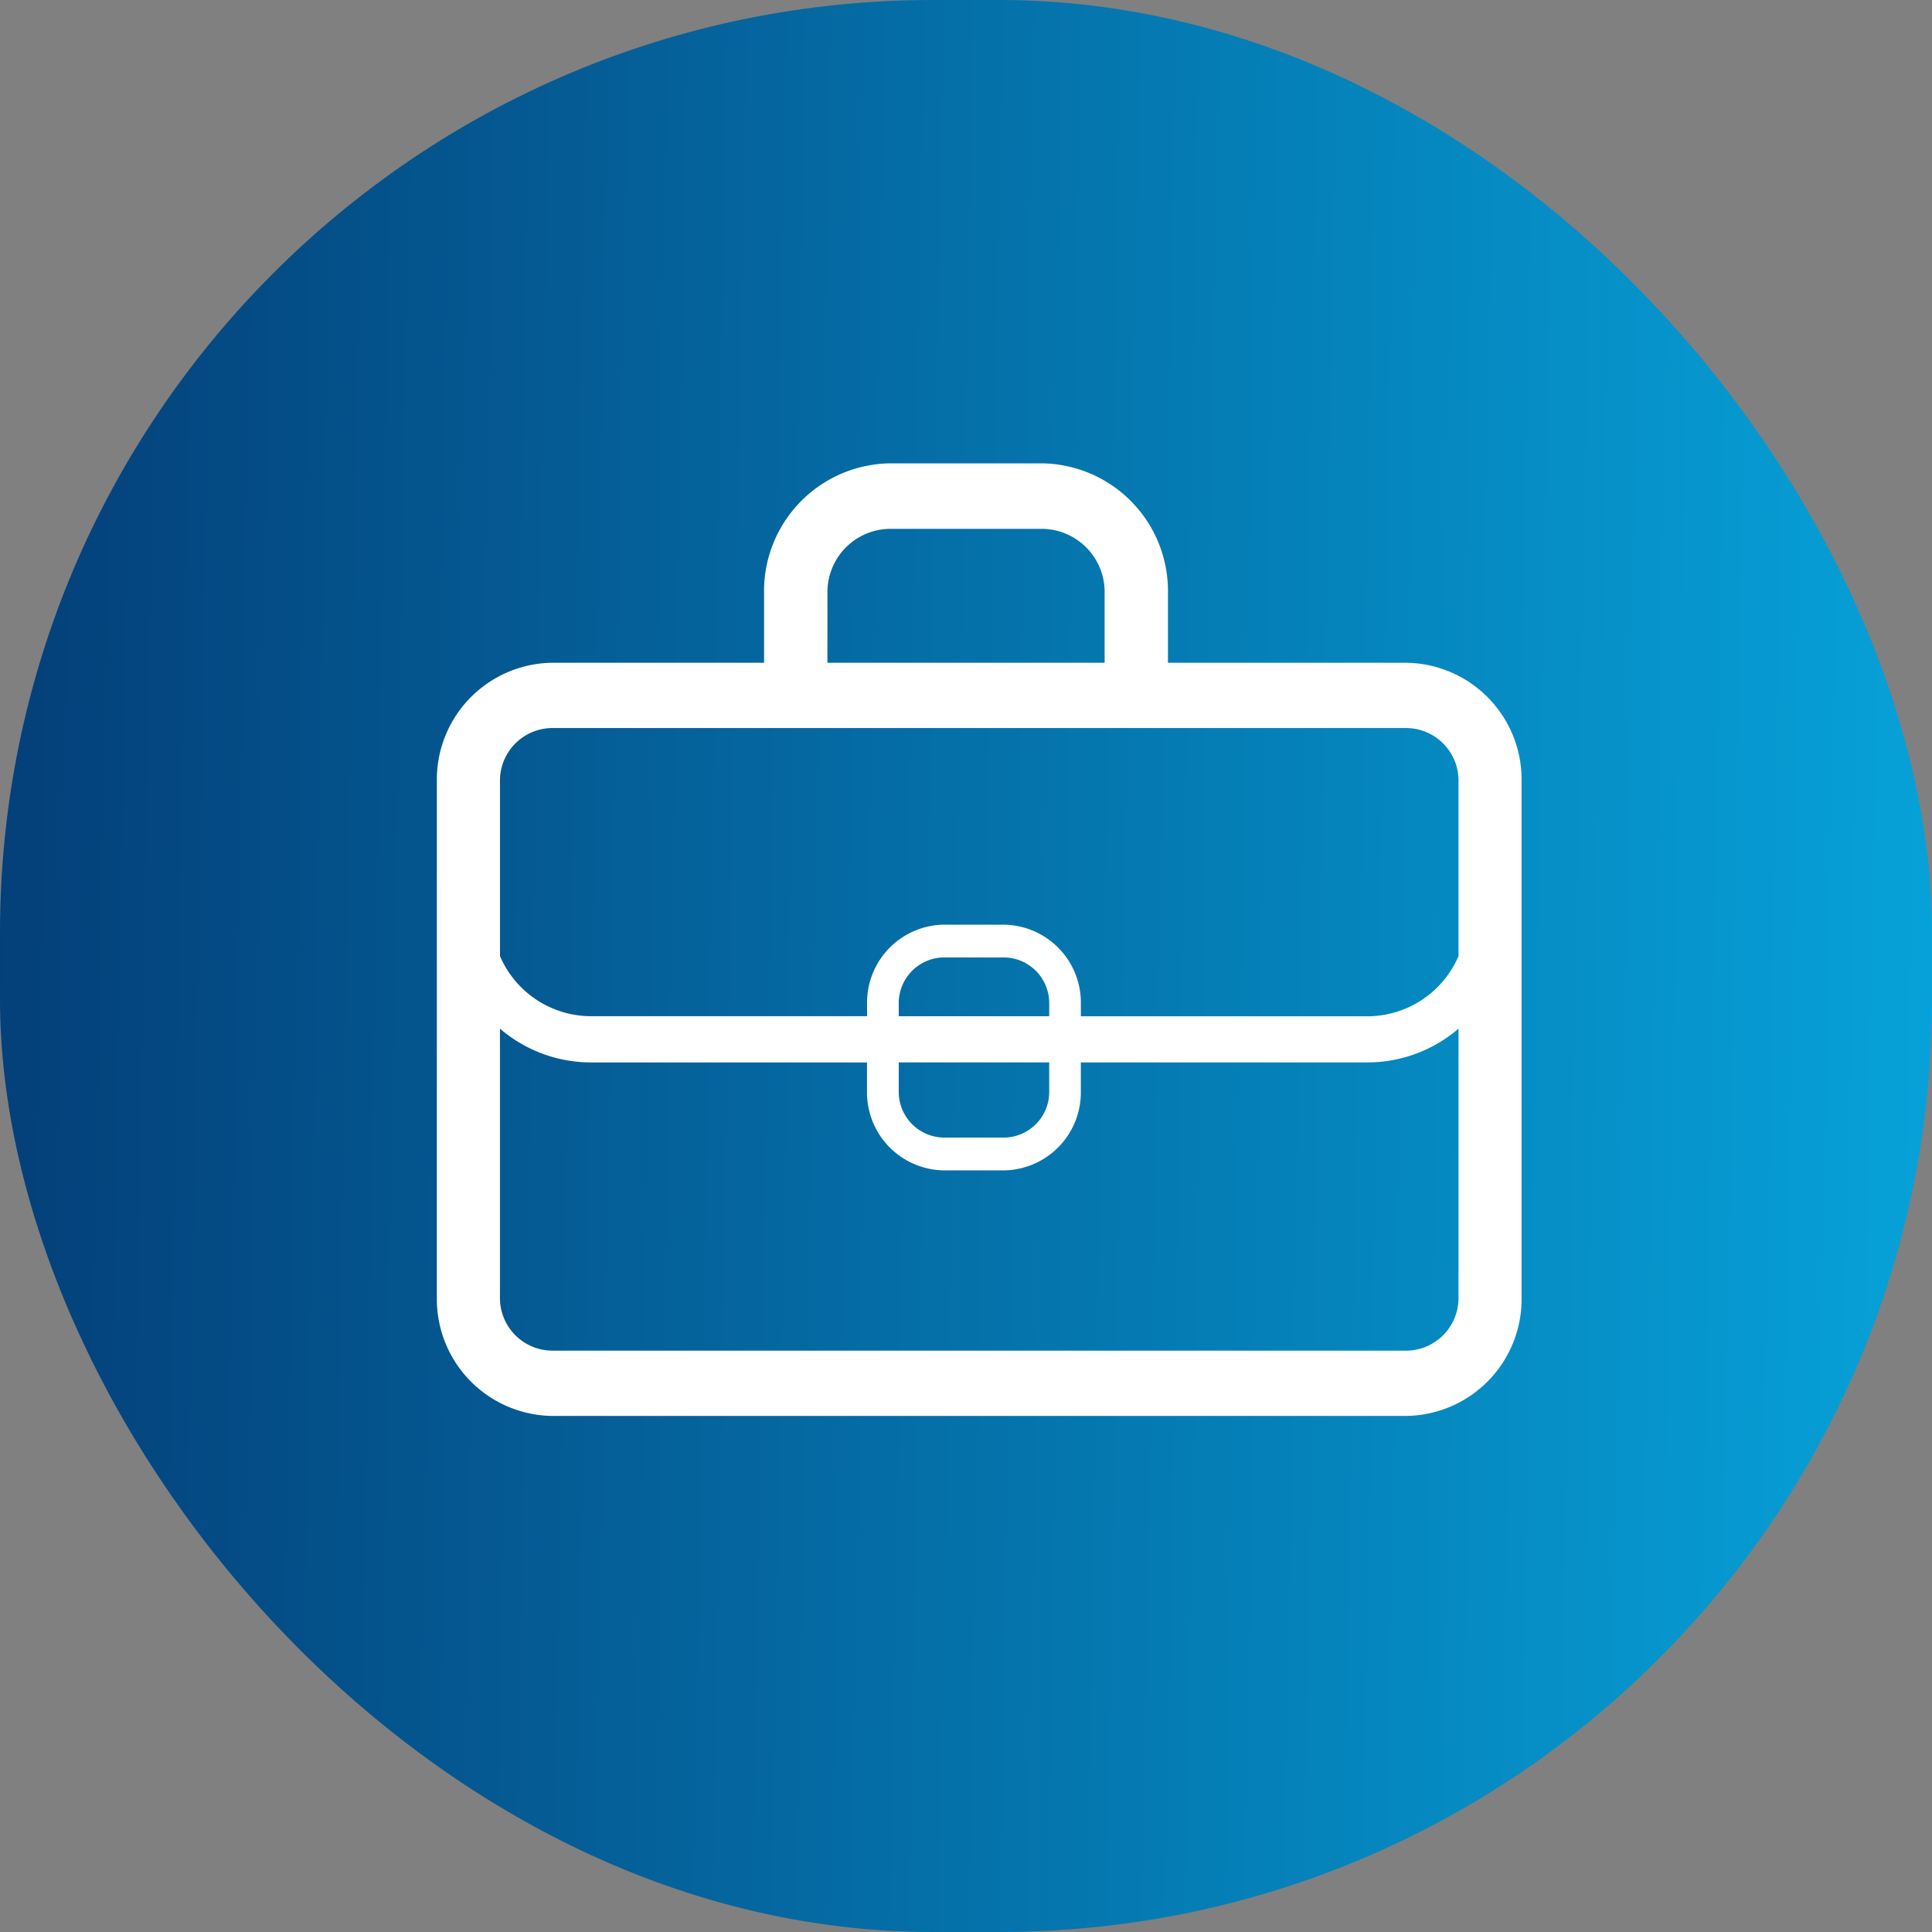 <svg xmlns="http://www.w3.org/2000/svg" xmlns:xlink="http://www.w3.org/1999/xlink" viewBox="0 0 146 146">
  <rect x="0" y="0" width="146" height="146" fill="#808080" stroke="none"/>
  <defs>
    <style>
      .cls-1 {
        fill: url(#linear-gradient);
      }

      .cls-2 {
        fill: #fff;
      }
    </style>
    <linearGradient id="linear-gradient" y1="0.491" x2="1" y2="0.509" gradientUnits="objectBoundingBox">
      <stop offset="0" stop-color="#043f79"/>
      <stop offset="1" stop-color="#06a2d9"/>
    </linearGradient>
  </defs>
  <g id="Groupe_2" data-name="Groupe 2" transform="translate(-302 -139)">
    <g id="Groupe_1" data-name="Groupe 1">
      <rect id="Rectangle_arrondi_1" data-name="Rectangle arrondi 1" class="cls-1" width="146" height="146" rx="70.5" transform="translate(302 139)"/>
      <path id="Forme_5" data-name="Forme 5" class="cls-2" d="M408.317,189.085H390.262v-5.27a9.652,9.652,0,0,0-9.475-9.8h-11.57a9.654,9.654,0,0,0-9.478,9.8v5.27H343.681a8.83,8.83,0,0,0-8.668,8.963v38.987A8.83,8.83,0,0,0,343.681,246h64.636a8.83,8.83,0,0,0,8.668-8.963V198.048A8.83,8.83,0,0,0,408.317,189.085Zm-38.4,30.2h11.371v2.176a3.452,3.452,0,0,1-3.39,3.505h-4.589a3.454,3.454,0,0,1-3.392-3.505Zm0-3.49v-.938a3.454,3.454,0,0,1,3.392-3.505h4.589a3.452,3.452,0,0,1,3.39,3.505v.938Zm7.981-6.919h-4.589a5.892,5.892,0,0,0-5.786,5.98v.938H346.6a7.506,7.506,0,0,1-6.817-4.544v-13.2a3.972,3.972,0,0,1,3.9-4.032h64.636a3.972,3.972,0,0,1,3.9,4.032v13.2A7.506,7.506,0,0,1,405.4,215.8h-21.72v-.938A5.892,5.892,0,0,0,377.895,208.878Zm-13.368-25.063a4.777,4.777,0,0,1,4.69-4.849h11.57a4.775,4.775,0,0,1,4.687,4.849v5.27H364.527Zm43.79,57.253H343.681a3.972,3.972,0,0,1-3.9-4.032v-20.3a10.565,10.565,0,0,0,6.817,2.553h20.921v2.176a5.892,5.892,0,0,0,5.786,5.981h4.589a5.892,5.892,0,0,0,5.784-5.981v-2.176H405.4a10.566,10.566,0,0,0,6.818-2.553v20.3A3.972,3.972,0,0,1,408.317,241.067Z"/>
    </g>
  </g>
</svg>

